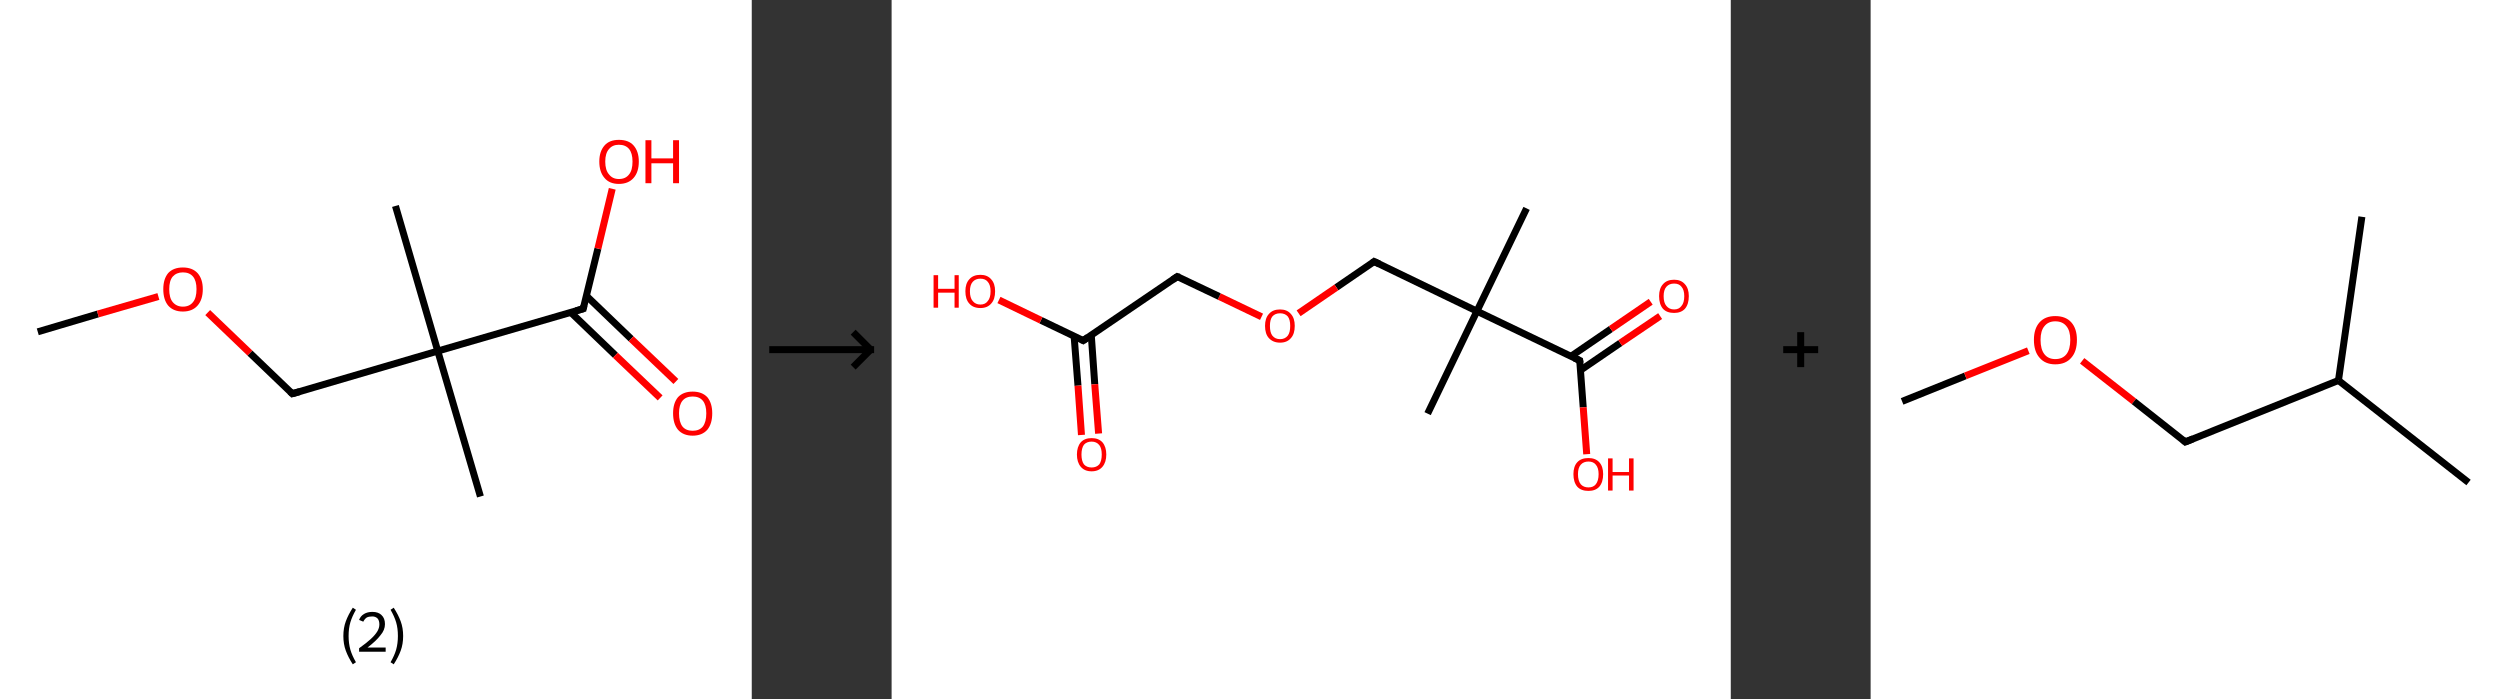 <?xml version='1.0' encoding='ASCII' standalone='yes'?>
<svg xmlns="http://www.w3.org/2000/svg" xmlns:xlink="http://www.w3.org/1999/xlink" version="1.1" width="715.0px" viewBox="0 0 715.0 200.0" height="200.0px">
  <rect x="0" y="0" width="715.0" height="200.0" fill="#333333" stroke="none"/>
  <g>
    <g transform="translate(0, 0) scale(1 1) "><!-- END OF HEADER -->
<rect style="opacity:1.0;fill:#FFFFFF;stroke:none" width="215.0" height="200.0" x="0.0" y="0.0"> </rect>
<path class="bond-0 atom-0 atom-1" d="M 10.8,94.9 L 28.0,89.8" style="fill:none;fill-rule:evenodd;stroke:#000000;stroke-width:2.0px;stroke-linecap:butt;stroke-linejoin:miter;stroke-opacity:1"/>
<path class="bond-0 atom-0 atom-1" d="M 28.0,89.8 L 45.3,84.8" style="fill:none;fill-rule:evenodd;stroke:#FF0000;stroke-width:2.0px;stroke-linecap:butt;stroke-linejoin:miter;stroke-opacity:1"/>
<path class="bond-1 atom-1 atom-2" d="M 59.4,89.4 L 71.5,101.0" style="fill:none;fill-rule:evenodd;stroke:#FF0000;stroke-width:2.0px;stroke-linecap:butt;stroke-linejoin:miter;stroke-opacity:1"/>
<path class="bond-1 atom-1 atom-2" d="M 71.5,101.0 L 83.6,112.6" style="fill:none;fill-rule:evenodd;stroke:#000000;stroke-width:2.0px;stroke-linecap:butt;stroke-linejoin:miter;stroke-opacity:1"/>
<path class="bond-2 atom-2 atom-3" d="M 83.6,112.6 L 125.2,100.4" style="fill:none;fill-rule:evenodd;stroke:#000000;stroke-width:2.0px;stroke-linecap:butt;stroke-linejoin:miter;stroke-opacity:1"/>
<path class="bond-3 atom-3 atom-4" d="M 125.2,100.4 L 113.1,58.9" style="fill:none;fill-rule:evenodd;stroke:#000000;stroke-width:2.0px;stroke-linecap:butt;stroke-linejoin:miter;stroke-opacity:1"/>
<path class="bond-4 atom-3 atom-5" d="M 125.2,100.4 L 137.4,142.0" style="fill:none;fill-rule:evenodd;stroke:#000000;stroke-width:2.0px;stroke-linecap:butt;stroke-linejoin:miter;stroke-opacity:1"/>
<path class="bond-5 atom-3 atom-6" d="M 125.2,100.4 L 166.8,88.3" style="fill:none;fill-rule:evenodd;stroke:#000000;stroke-width:2.0px;stroke-linecap:butt;stroke-linejoin:miter;stroke-opacity:1"/>
<path class="bond-6 atom-6 atom-7" d="M 163.2,89.3 L 176.0,101.6" style="fill:none;fill-rule:evenodd;stroke:#000000;stroke-width:2.0px;stroke-linecap:butt;stroke-linejoin:miter;stroke-opacity:1"/>
<path class="bond-6 atom-6 atom-7" d="M 176.0,101.6 L 188.8,113.8" style="fill:none;fill-rule:evenodd;stroke:#FF0000;stroke-width:2.0px;stroke-linecap:butt;stroke-linejoin:miter;stroke-opacity:1"/>
<path class="bond-6 atom-6 atom-7" d="M 167.7,84.6 L 180.5,96.9" style="fill:none;fill-rule:evenodd;stroke:#000000;stroke-width:2.0px;stroke-linecap:butt;stroke-linejoin:miter;stroke-opacity:1"/>
<path class="bond-6 atom-6 atom-7" d="M 180.5,96.9 L 193.3,109.1" style="fill:none;fill-rule:evenodd;stroke:#FF0000;stroke-width:2.0px;stroke-linecap:butt;stroke-linejoin:miter;stroke-opacity:1"/>
<path class="bond-7 atom-6 atom-8" d="M 166.8,88.3 L 171.0,71.1" style="fill:none;fill-rule:evenodd;stroke:#000000;stroke-width:2.0px;stroke-linecap:butt;stroke-linejoin:miter;stroke-opacity:1"/>
<path class="bond-7 atom-6 atom-8" d="M 171.0,71.1 L 175.1,54.0" style="fill:none;fill-rule:evenodd;stroke:#FF0000;stroke-width:2.0px;stroke-linecap:butt;stroke-linejoin:miter;stroke-opacity:1"/>
<path d="M 83.0,112.0 L 83.6,112.6 L 85.7,112.0" style="fill:none;stroke:#000000;stroke-width:2.0px;stroke-linecap:butt;stroke-linejoin:miter;stroke-opacity:1;"/>
<path d="M 164.7,88.9 L 166.8,88.3 L 167.0,87.4" style="fill:none;stroke:#000000;stroke-width:2.0px;stroke-linecap:butt;stroke-linejoin:miter;stroke-opacity:1;"/>
<path class="atom-1" d="M 46.7 82.7 Q 46.7 79.8, 48.1 78.1 Q 49.6 76.5, 52.3 76.5 Q 55.0 76.5, 56.5 78.1 Q 58.0 79.8, 58.0 82.7 Q 58.0 85.7, 56.5 87.4 Q 55.0 89.1, 52.3 89.1 Q 49.6 89.1, 48.1 87.4 Q 46.7 85.7, 46.7 82.7 M 52.3 87.7 Q 54.2 87.7, 55.2 86.4 Q 56.2 85.2, 56.2 82.7 Q 56.2 80.3, 55.2 79.1 Q 54.2 77.9, 52.3 77.9 Q 50.5 77.9, 49.4 79.1 Q 48.4 80.3, 48.4 82.7 Q 48.4 85.2, 49.4 86.4 Q 50.5 87.7, 52.3 87.7 " fill="#FF0000"/>
<path class="atom-7" d="M 192.5 118.2 Q 192.5 115.3, 193.9 113.6 Q 195.4 112.0, 198.1 112.0 Q 200.8 112.0, 202.3 113.6 Q 203.7 115.3, 203.7 118.2 Q 203.7 121.2, 202.3 122.9 Q 200.8 124.6, 198.1 124.6 Q 195.4 124.6, 193.9 122.9 Q 192.5 121.2, 192.5 118.2 M 198.1 123.2 Q 200.0 123.2, 201.0 122.0 Q 202.0 120.7, 202.0 118.2 Q 202.0 115.8, 201.0 114.6 Q 200.0 113.4, 198.1 113.4 Q 196.2 113.4, 195.2 114.6 Q 194.2 115.8, 194.2 118.2 Q 194.2 120.7, 195.2 122.0 Q 196.2 123.2, 198.1 123.2 " fill="#FF0000"/>
<path class="atom-8" d="M 171.4 46.2 Q 171.4 43.3, 172.9 41.6 Q 174.3 40.0, 177.0 40.0 Q 179.8 40.0, 181.2 41.6 Q 182.7 43.3, 182.7 46.2 Q 182.7 49.2, 181.2 50.9 Q 179.7 52.6, 177.0 52.6 Q 174.3 52.6, 172.9 50.9 Q 171.4 49.2, 171.4 46.2 M 177.0 51.2 Q 178.9 51.2, 179.9 49.9 Q 180.9 48.7, 180.9 46.2 Q 180.9 43.8, 179.9 42.6 Q 178.9 41.4, 177.0 41.4 Q 175.2 41.4, 174.2 42.6 Q 173.1 43.8, 173.1 46.2 Q 173.1 48.7, 174.2 49.9 Q 175.2 51.2, 177.0 51.2 " fill="#FF0000"/>
<path class="atom-8" d="M 184.6 40.1 L 186.3 40.1 L 186.3 45.3 L 192.5 45.3 L 192.5 40.1 L 194.2 40.1 L 194.2 52.4 L 192.5 52.4 L 192.5 46.7 L 186.3 46.7 L 186.3 52.4 L 184.6 52.4 L 184.6 40.1 " fill="#FF0000"/>
<path class="legend" d="M 98.2 181.9 Q 98.2 179.6, 98.9 177.7 Q 99.6 175.8, 100.9 173.8 L 101.8 174.4 Q 100.7 176.3, 100.2 178.0 Q 99.7 179.7, 99.7 181.9 Q 99.7 184.0, 100.2 185.8 Q 100.7 187.5, 101.8 189.4 L 100.9 190.0 Q 99.6 188.0, 98.9 186.1 Q 98.2 184.2, 98.2 181.9 " fill="#000000"/>
<path class="legend" d="M 102.7 177.3 Q 103.1 176.2, 104.1 175.6 Q 105.1 175.0, 106.5 175.0 Q 108.2 175.0, 109.1 175.9 Q 110.1 176.8, 110.1 178.5 Q 110.1 180.2, 108.8 181.7 Q 107.6 183.3, 105.1 185.2 L 110.3 185.2 L 110.3 186.4 L 102.7 186.4 L 102.7 185.4 Q 104.8 183.9, 106.0 182.8 Q 107.3 181.6, 107.9 180.6 Q 108.5 179.6, 108.5 178.6 Q 108.5 177.5, 108.0 176.9 Q 107.4 176.3, 106.5 176.3 Q 105.5 176.3, 104.9 176.6 Q 104.3 177.0, 103.9 177.8 L 102.7 177.3 " fill="#000000"/>
<path class="legend" d="M 115.3 181.9 Q 115.3 184.2, 114.6 186.1 Q 113.9 188.0, 112.6 190.0 L 111.7 189.4 Q 112.8 187.5, 113.3 185.8 Q 113.8 184.0, 113.8 181.9 Q 113.8 179.7, 113.3 178.0 Q 112.8 176.3, 111.7 174.4 L 112.6 173.8 Q 113.9 175.8, 114.6 177.7 Q 115.3 179.6, 115.3 181.9 " fill="#000000"/>
</g>
    <g transform="translate(215.0, 0) scale(1 1) "><line x1="5" y1="100" x2="35" y2="100" style="stroke:rgb(0,0,0);stroke-width:2"/>
  <line x1="34" y1="100" x2="29" y2="95" style="stroke:rgb(0,0,0);stroke-width:2"/>
  <line x1="34" y1="100" x2="29" y2="105" style="stroke:rgb(0,0,0);stroke-width:2"/>
</g>
    <g transform="translate(255.0, 0) scale(1 1) "><!-- END OF HEADER -->
<rect style="opacity:1.0;fill:#FFFFFF;stroke:none" width="240.0" height="200.0" x="0.0" y="0.0"> </rect>
<path class="bond-0 atom-0 atom-1" d="M 181.6,59.6 L 167.4,89.0" style="fill:none;fill-rule:evenodd;stroke:#000000;stroke-width:2.0px;stroke-linecap:butt;stroke-linejoin:miter;stroke-opacity:1"/>
<path class="bond-1 atom-1 atom-2" d="M 167.4,89.0 L 153.3,118.3" style="fill:none;fill-rule:evenodd;stroke:#000000;stroke-width:2.0px;stroke-linecap:butt;stroke-linejoin:miter;stroke-opacity:1"/>
<path class="bond-2 atom-1 atom-3" d="M 167.4,89.0 L 138.0,74.8" style="fill:none;fill-rule:evenodd;stroke:#000000;stroke-width:2.0px;stroke-linecap:butt;stroke-linejoin:miter;stroke-opacity:1"/>
<path class="bond-3 atom-3 atom-4" d="M 138.0,74.8 L 127.2,82.2" style="fill:none;fill-rule:evenodd;stroke:#000000;stroke-width:2.0px;stroke-linecap:butt;stroke-linejoin:miter;stroke-opacity:1"/>
<path class="bond-3 atom-3 atom-4" d="M 127.2,82.2 L 116.4,89.6" style="fill:none;fill-rule:evenodd;stroke:#FF0000;stroke-width:2.0px;stroke-linecap:butt;stroke-linejoin:miter;stroke-opacity:1"/>
<path class="bond-4 atom-4 atom-5" d="M 105.8,90.6 L 93.7,84.8" style="fill:none;fill-rule:evenodd;stroke:#FF0000;stroke-width:2.0px;stroke-linecap:butt;stroke-linejoin:miter;stroke-opacity:1"/>
<path class="bond-4 atom-4 atom-5" d="M 93.7,84.8 L 81.7,79.1" style="fill:none;fill-rule:evenodd;stroke:#000000;stroke-width:2.0px;stroke-linecap:butt;stroke-linejoin:miter;stroke-opacity:1"/>
<path class="bond-5 atom-5 atom-6" d="M 81.7,79.1 L 54.8,97.4" style="fill:none;fill-rule:evenodd;stroke:#000000;stroke-width:2.0px;stroke-linecap:butt;stroke-linejoin:miter;stroke-opacity:1"/>
<path class="bond-6 atom-6 atom-7" d="M 52.2,96.2 L 53.3,110.3" style="fill:none;fill-rule:evenodd;stroke:#000000;stroke-width:2.0px;stroke-linecap:butt;stroke-linejoin:miter;stroke-opacity:1"/>
<path class="bond-6 atom-6 atom-7" d="M 53.3,110.3 L 54.3,124.4" style="fill:none;fill-rule:evenodd;stroke:#FF0000;stroke-width:2.0px;stroke-linecap:butt;stroke-linejoin:miter;stroke-opacity:1"/>
<path class="bond-6 atom-6 atom-7" d="M 57.1,95.8 L 58.1,109.9" style="fill:none;fill-rule:evenodd;stroke:#000000;stroke-width:2.0px;stroke-linecap:butt;stroke-linejoin:miter;stroke-opacity:1"/>
<path class="bond-6 atom-6 atom-7" d="M 58.1,109.9 L 59.2,124.0" style="fill:none;fill-rule:evenodd;stroke:#FF0000;stroke-width:2.0px;stroke-linecap:butt;stroke-linejoin:miter;stroke-opacity:1"/>
<path class="bond-7 atom-6 atom-8" d="M 54.8,97.4 L 42.7,91.6" style="fill:none;fill-rule:evenodd;stroke:#000000;stroke-width:2.0px;stroke-linecap:butt;stroke-linejoin:miter;stroke-opacity:1"/>
<path class="bond-7 atom-6 atom-8" d="M 42.7,91.6 L 30.7,85.8" style="fill:none;fill-rule:evenodd;stroke:#FF0000;stroke-width:2.0px;stroke-linecap:butt;stroke-linejoin:miter;stroke-opacity:1"/>
<path class="bond-8 atom-1 atom-9" d="M 167.4,89.0 L 196.8,103.1" style="fill:none;fill-rule:evenodd;stroke:#000000;stroke-width:2.0px;stroke-linecap:butt;stroke-linejoin:miter;stroke-opacity:1"/>
<path class="bond-9 atom-9 atom-10" d="M 197.0,105.9 L 208.4,98.1" style="fill:none;fill-rule:evenodd;stroke:#000000;stroke-width:2.0px;stroke-linecap:butt;stroke-linejoin:miter;stroke-opacity:1"/>
<path class="bond-9 atom-9 atom-10" d="M 208.4,98.1 L 219.8,90.4" style="fill:none;fill-rule:evenodd;stroke:#FF0000;stroke-width:2.0px;stroke-linecap:butt;stroke-linejoin:miter;stroke-opacity:1"/>
<path class="bond-9 atom-9 atom-10" d="M 194.3,101.9 L 205.7,94.1" style="fill:none;fill-rule:evenodd;stroke:#000000;stroke-width:2.0px;stroke-linecap:butt;stroke-linejoin:miter;stroke-opacity:1"/>
<path class="bond-9 atom-9 atom-10" d="M 205.7,94.1 L 217.1,86.3" style="fill:none;fill-rule:evenodd;stroke:#FF0000;stroke-width:2.0px;stroke-linecap:butt;stroke-linejoin:miter;stroke-opacity:1"/>
<path class="bond-10 atom-9 atom-11" d="M 196.8,103.1 L 197.8,116.5" style="fill:none;fill-rule:evenodd;stroke:#000000;stroke-width:2.0px;stroke-linecap:butt;stroke-linejoin:miter;stroke-opacity:1"/>
<path class="bond-10 atom-9 atom-11" d="M 197.8,116.5 L 198.8,129.9" style="fill:none;fill-rule:evenodd;stroke:#FF0000;stroke-width:2.0px;stroke-linecap:butt;stroke-linejoin:miter;stroke-opacity:1"/>
<path d="M 139.5,75.5 L 138.0,74.8 L 137.5,75.2" style="fill:none;stroke:#000000;stroke-width:2.0px;stroke-linecap:butt;stroke-linejoin:miter;stroke-opacity:1;"/>
<path d="M 82.3,79.3 L 81.7,79.1 L 80.4,80.0" style="fill:none;stroke:#000000;stroke-width:2.0px;stroke-linecap:butt;stroke-linejoin:miter;stroke-opacity:1;"/>
<path d="M 56.1,96.5 L 54.8,97.4 L 54.2,97.1" style="fill:none;stroke:#000000;stroke-width:2.0px;stroke-linecap:butt;stroke-linejoin:miter;stroke-opacity:1;"/>
<path d="M 195.3,102.4 L 196.8,103.1 L 196.9,103.8" style="fill:none;stroke:#000000;stroke-width:2.0px;stroke-linecap:butt;stroke-linejoin:miter;stroke-opacity:1;"/>
<path class="atom-4" d="M 106.8 93.2 Q 106.8 91.0, 107.9 89.8 Q 109.0 88.5, 111.1 88.5 Q 113.1 88.5, 114.2 89.8 Q 115.3 91.0, 115.3 93.2 Q 115.3 95.5, 114.2 96.7 Q 113.1 98.0, 111.1 98.0 Q 109.1 98.0, 107.9 96.7 Q 106.8 95.5, 106.8 93.2 M 111.1 97.0 Q 112.5 97.0, 113.3 96.0 Q 114.0 95.1, 114.0 93.2 Q 114.0 91.4, 113.3 90.5 Q 112.5 89.6, 111.1 89.6 Q 109.7 89.6, 108.9 90.5 Q 108.2 91.4, 108.2 93.2 Q 108.2 95.1, 108.9 96.0 Q 109.7 97.0, 111.1 97.0 " fill="#FF0000"/>
<path class="atom-7" d="M 53.0 130.0 Q 53.0 127.8, 54.1 126.5 Q 55.2 125.3, 57.2 125.3 Q 59.2 125.3, 60.3 126.5 Q 61.4 127.8, 61.4 130.0 Q 61.4 132.2, 60.3 133.5 Q 59.2 134.8, 57.2 134.8 Q 55.2 134.8, 54.1 133.5 Q 53.0 132.2, 53.0 130.0 M 57.2 133.7 Q 58.6 133.7, 59.4 132.8 Q 60.1 131.8, 60.1 130.0 Q 60.1 128.2, 59.4 127.3 Q 58.6 126.3, 57.2 126.3 Q 55.8 126.3, 55.0 127.2 Q 54.3 128.2, 54.3 130.0 Q 54.3 131.8, 55.0 132.8 Q 55.8 133.7, 57.2 133.7 " fill="#FF0000"/>
<path class="atom-8" d="M 12.0 78.7 L 13.3 78.7 L 13.3 82.6 L 18.0 82.6 L 18.0 78.7 L 19.2 78.7 L 19.2 88.0 L 18.0 88.0 L 18.0 83.7 L 13.3 83.7 L 13.3 88.0 L 12.0 88.0 L 12.0 78.7 " fill="#FF0000"/>
<path class="atom-8" d="M 21.1 83.3 Q 21.1 81.1, 22.2 79.9 Q 23.3 78.6, 25.4 78.6 Q 27.4 78.6, 28.5 79.9 Q 29.6 81.1, 29.6 83.3 Q 29.6 85.6, 28.5 86.8 Q 27.4 88.1, 25.4 88.1 Q 23.3 88.1, 22.2 86.8 Q 21.1 85.6, 21.1 83.3 M 25.4 87.1 Q 26.8 87.1, 27.5 86.1 Q 28.3 85.2, 28.3 83.3 Q 28.3 81.5, 27.5 80.6 Q 26.8 79.7, 25.4 79.7 Q 24.0 79.7, 23.2 80.6 Q 22.4 81.5, 22.4 83.3 Q 22.4 85.2, 23.2 86.1 Q 24.0 87.1, 25.4 87.1 " fill="#FF0000"/>
<path class="atom-10" d="M 219.5 84.7 Q 219.5 82.5, 220.6 81.3 Q 221.7 80.0, 223.8 80.0 Q 225.8 80.0, 226.9 81.3 Q 228.0 82.5, 228.0 84.7 Q 228.0 87.0, 226.9 88.3 Q 225.8 89.5, 223.8 89.5 Q 221.7 89.5, 220.6 88.3 Q 219.5 87.0, 219.5 84.7 M 223.8 88.5 Q 225.2 88.5, 225.9 87.5 Q 226.7 86.6, 226.7 84.7 Q 226.7 82.9, 225.9 82.0 Q 225.2 81.1, 223.8 81.1 Q 222.4 81.1, 221.6 82.0 Q 220.8 82.9, 220.8 84.7 Q 220.8 86.6, 221.6 87.5 Q 222.4 88.5, 223.8 88.5 " fill="#FF0000"/>
<path class="atom-11" d="M 195.0 135.6 Q 195.0 133.4, 196.1 132.2 Q 197.2 131.0, 199.3 131.0 Q 201.3 131.0, 202.4 132.2 Q 203.5 133.4, 203.5 135.6 Q 203.5 137.9, 202.4 139.2 Q 201.3 140.4, 199.3 140.4 Q 197.2 140.4, 196.1 139.2 Q 195.0 137.9, 195.0 135.6 M 199.3 139.4 Q 200.7 139.4, 201.4 138.5 Q 202.2 137.5, 202.2 135.6 Q 202.2 133.8, 201.4 132.9 Q 200.7 132.0, 199.3 132.0 Q 197.9 132.0, 197.1 132.9 Q 196.3 133.8, 196.3 135.6 Q 196.3 137.5, 197.1 138.5 Q 197.9 139.4, 199.3 139.4 " fill="#FF0000"/>
<path class="atom-11" d="M 204.9 131.1 L 206.2 131.1 L 206.2 135.0 L 210.9 135.0 L 210.9 131.1 L 212.2 131.1 L 212.2 140.3 L 210.9 140.3 L 210.9 136.0 L 206.2 136.0 L 206.2 140.3 L 204.9 140.3 L 204.9 131.1 " fill="#FF0000"/>
</g>
    <g transform="translate(495.0, 0) scale(1 1) "><line x1="15" y1="100" x2="25" y2="100" style="stroke:rgb(0,0,0);stroke-width:2"/>
  <line x1="20" y1="95" x2="20" y2="105" style="stroke:rgb(0,0,0);stroke-width:2"/>
</g>
    <g transform="translate(535.0, 0) scale(1 1) "><!-- END OF HEADER -->
<rect style="opacity:1.0;fill:#FFFFFF;stroke:none" width="180.0" height="200.0" x="0.0" y="0.0"> </rect>
<path class="bond-0 atom-0 atom-1" d="M 9.0,114.8 L 27.1,107.5" style="fill:none;fill-rule:evenodd;stroke:#000000;stroke-width:2.0px;stroke-linecap:butt;stroke-linejoin:miter;stroke-opacity:1"/>
<path class="bond-0 atom-0 atom-1" d="M 27.1,107.5 L 45.1,100.3" style="fill:none;fill-rule:evenodd;stroke:#FF0000;stroke-width:2.0px;stroke-linecap:butt;stroke-linejoin:miter;stroke-opacity:1"/>
<path class="bond-1 atom-1 atom-2" d="M 60.5,103.2 L 75.3,114.8" style="fill:none;fill-rule:evenodd;stroke:#FF0000;stroke-width:2.0px;stroke-linecap:butt;stroke-linejoin:miter;stroke-opacity:1"/>
<path class="bond-1 atom-1 atom-2" d="M 75.3,114.8 L 90.0,126.4" style="fill:none;fill-rule:evenodd;stroke:#000000;stroke-width:2.0px;stroke-linecap:butt;stroke-linejoin:miter;stroke-opacity:1"/>
<path class="bond-2 atom-2 atom-3" d="M 90.0,126.4 L 133.8,108.8" style="fill:none;fill-rule:evenodd;stroke:#000000;stroke-width:2.0px;stroke-linecap:butt;stroke-linejoin:miter;stroke-opacity:1"/>
<path class="bond-3 atom-3 atom-4" d="M 133.8,108.8 L 171.0,138.0" style="fill:none;fill-rule:evenodd;stroke:#000000;stroke-width:2.0px;stroke-linecap:butt;stroke-linejoin:miter;stroke-opacity:1"/>
<path class="bond-4 atom-3 atom-5" d="M 133.8,108.8 L 140.5,62.0" style="fill:none;fill-rule:evenodd;stroke:#000000;stroke-width:2.0px;stroke-linecap:butt;stroke-linejoin:miter;stroke-opacity:1"/>
<path d="M 89.3,125.8 L 90.0,126.4 L 92.2,125.5" style="fill:none;stroke:#000000;stroke-width:2.0px;stroke-linecap:butt;stroke-linejoin:miter;stroke-opacity:1;"/>
<path class="atom-1" d="M 46.7 97.2 Q 46.7 94.0, 48.3 92.2 Q 49.9 90.4, 52.8 90.4 Q 55.8 90.4, 57.4 92.2 Q 59.0 94.0, 59.0 97.2 Q 59.0 100.5, 57.4 102.3 Q 55.8 104.2, 52.8 104.2 Q 49.9 104.2, 48.3 102.3 Q 46.7 100.5, 46.7 97.2 M 52.8 102.7 Q 54.9 102.7, 56.0 101.3 Q 57.1 99.9, 57.1 97.2 Q 57.1 94.6, 56.0 93.3 Q 54.9 91.9, 52.8 91.9 Q 50.8 91.9, 49.7 93.3 Q 48.6 94.6, 48.6 97.2 Q 48.6 99.9, 49.7 101.3 Q 50.8 102.7, 52.8 102.7 " fill="#FF0000"/>
</g>
  </g>
</svg>
